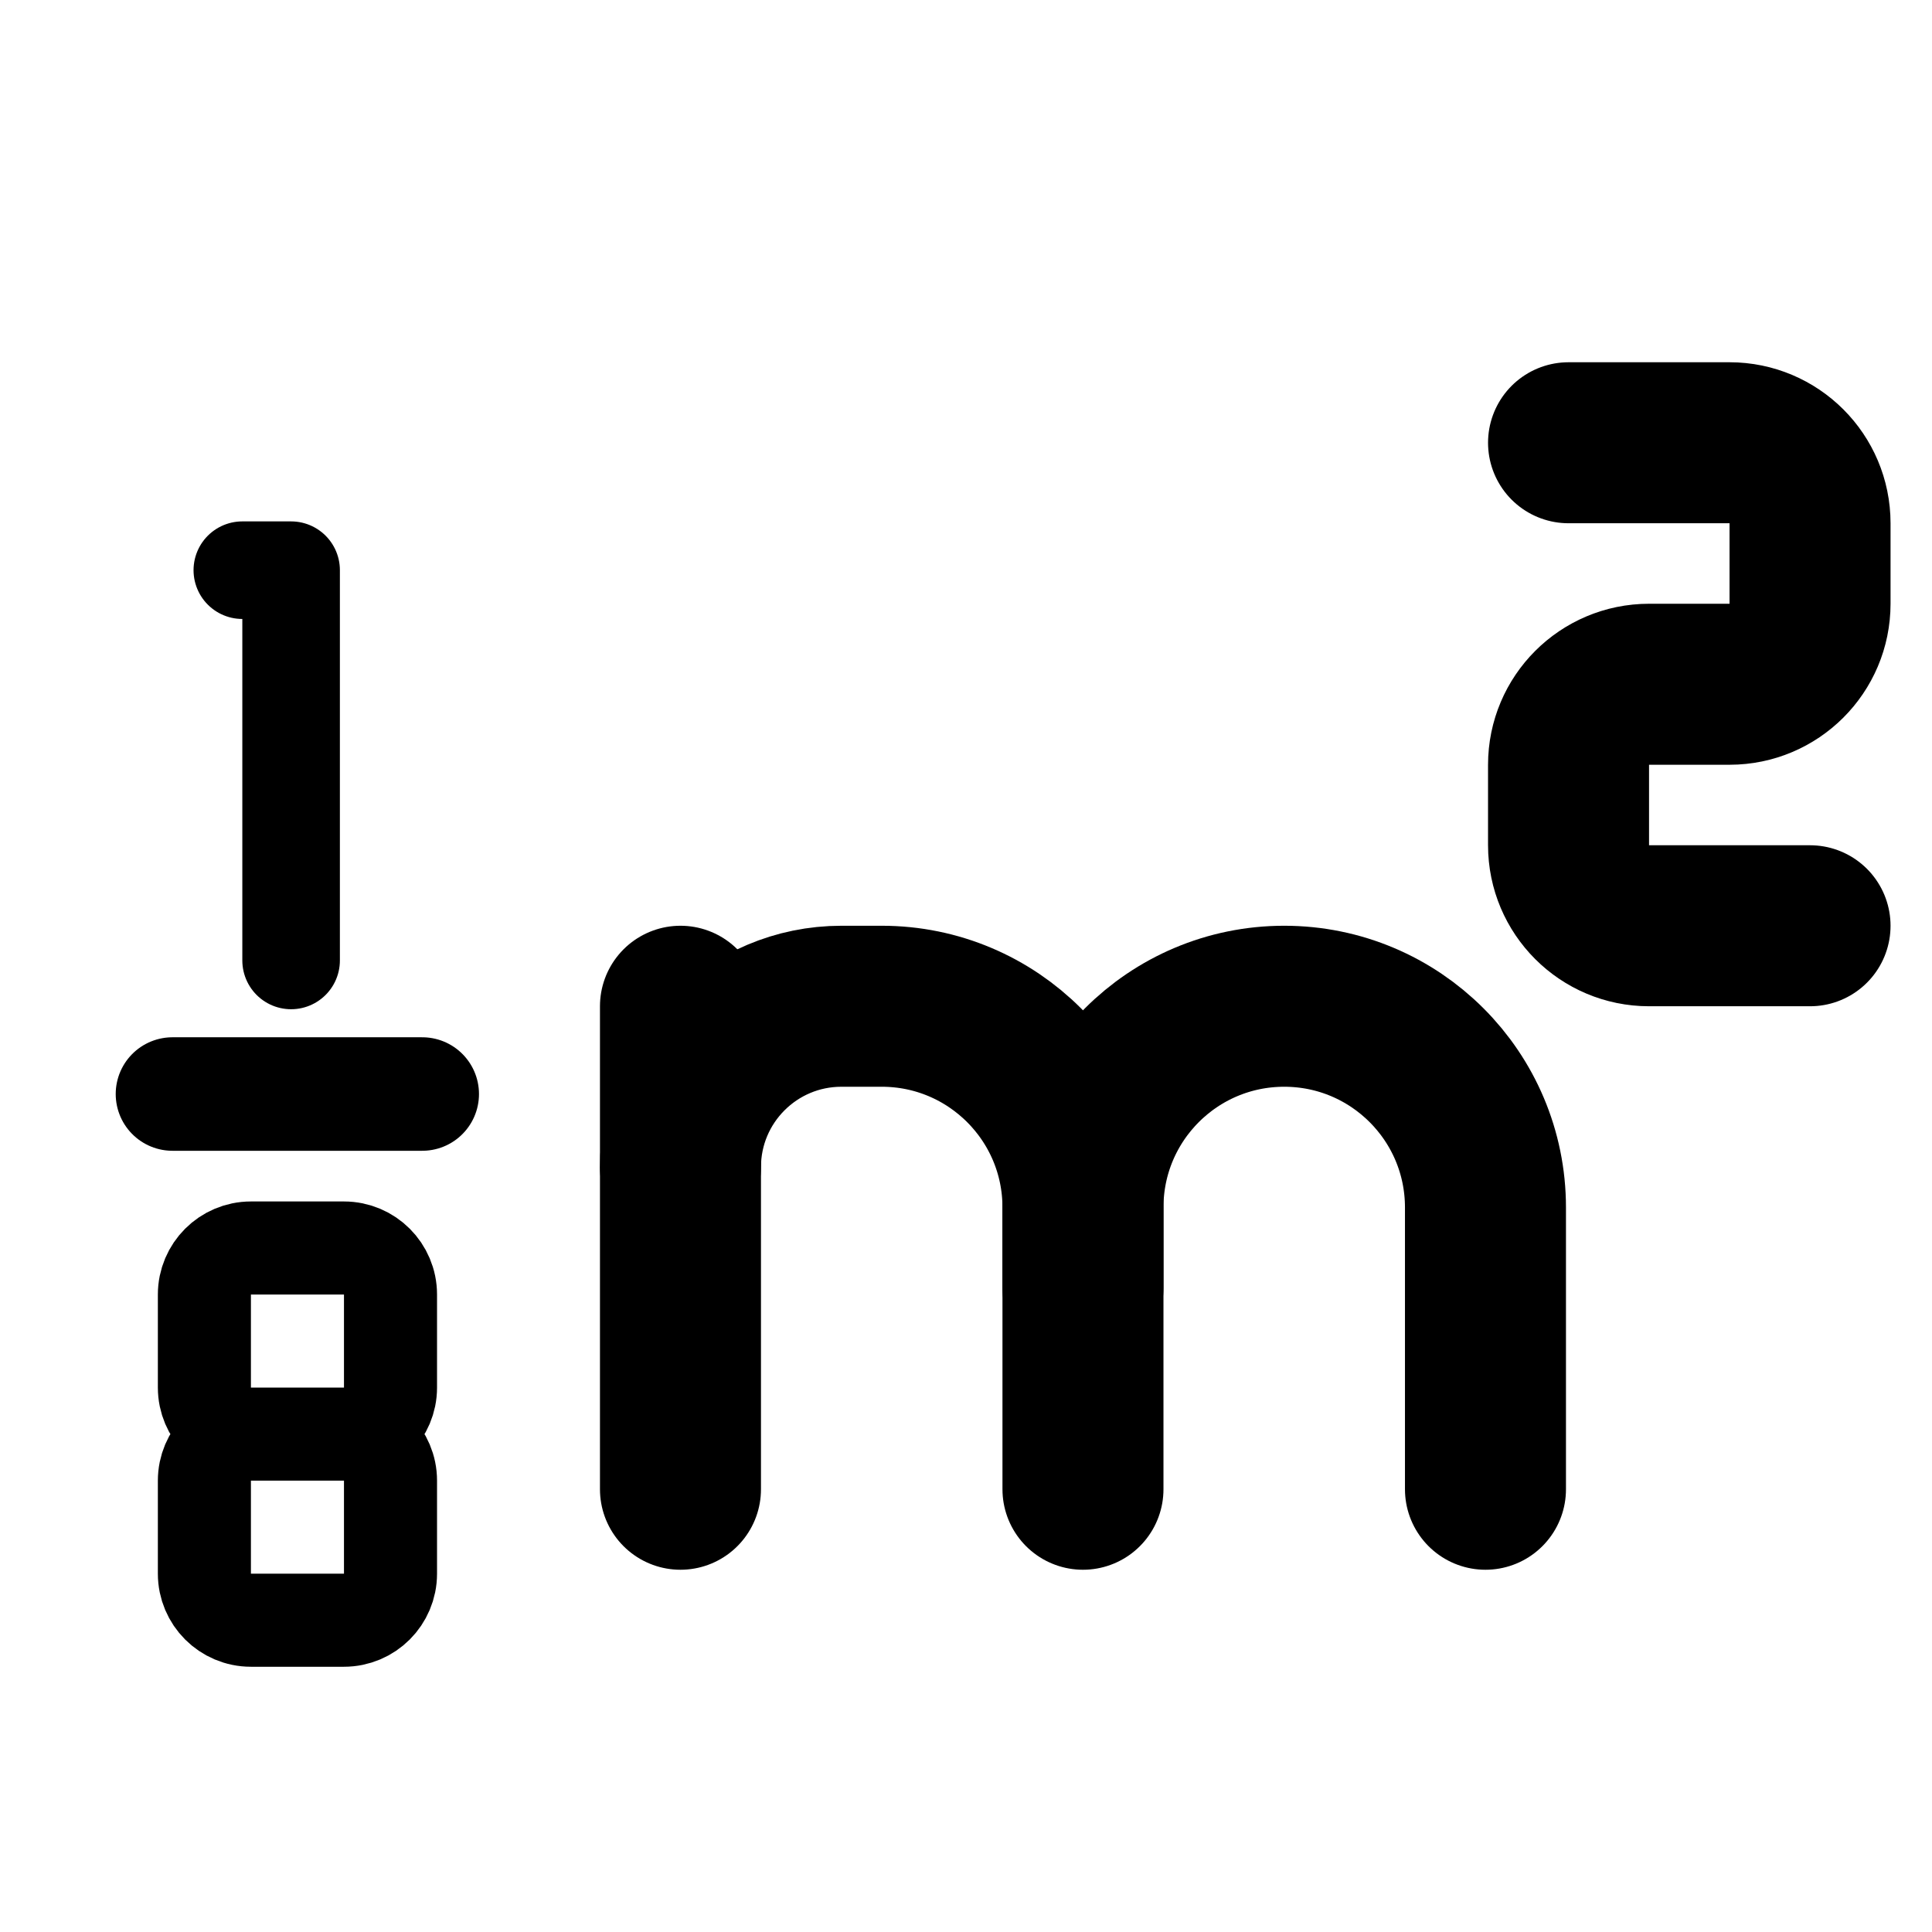 <svg id="e8ZD40IzrWg1" xmlns="http://www.w3.org/2000/svg" xmlns:xlink="http://www.w3.org/1999/xlink" viewBox="0 0 24 24" shape-rendering="geometricPrecision" text-rendering="geometricPrecision" project-id="9fc9e223fd5a4a738a3e34d3be41eb1e" export-id="bdb64bf2efda49f886b5cafdee55563a" cached="false"><path d="M0,0h24v24h-24L0,0Z" fill="none" stroke-width="2" stroke-linecap="round" stroke-linejoin="round"/><g transform="translate(2.485 0.5)"><path d="M17,5h2c.552,0,1,.448,1,1v1c0,.552-.448,1-1,1h-1c-.552,0-1,.448-1,1v1c0,.552.448,1,1,1h2" fill="none" stroke="#000" stroke-width="2" stroke-linecap="round" stroke-linejoin="round"/><path d="M4,12v6" transform="translate(1.968 0)" fill="none" stroke="#000" stroke-width="2" stroke-linecap="round" stroke-linejoin="round"/><path d="M4,14c0-1.105.895-2,2-2h.5C7.881,12,9,13.119,9,14.5v3.5" transform="translate(1.968 0)" fill="none" stroke="#000" stroke-width="2" stroke-linecap="round" stroke-linejoin="round"/><path d="M9,15.5v-1c0-1.381,1.119-2.5,2.5-2.5s2.5,1.119,2.5,2.5v3.5" transform="translate(1.968 0)" fill="none" stroke="#000" stroke-width="2" stroke-linecap="round" stroke-linejoin="round"/></g><g transform="matrix(.606 0 0 0.606-6.77 5.225)"><path d="M0,0h24v24h-24L0,0Z" fill="none" stroke-width="2" stroke-linecap="round" stroke-linejoin="round"/><path d="M15,8h1v8" transform="translate(1.139-4.934)" fill="none" stroke="#000" stroke-width="2" stroke-linecap="round" stroke-linejoin="round"/></g><g transform="matrix(.705 0 0 0.705 1.111 2.371)"><path d="M0,0h24v24h-24L0,0Z" fill="none" stroke-width="2" stroke-linecap="round" stroke-linejoin="round"/><path d="M4,4h4.401" transform="translate(-2.537 11.914)" fill="none" stroke="#000" stroke-width="2" stroke-linecap="round" stroke-linejoin="round"/></g><g><path d="M0,0h24v24h-24L0,0Z" fill="none" stroke-width="2" stroke-linecap="round" stroke-linejoin="round"/><path d="M8,12h-1c-.552,0-1-.448-1-1v-2c0-.552.448-1,1-1h2c.552,0,1,.448,1,1v2c0,.552-.448,1-1,1h-1Zm0,0h-1c-.552,0-1,.448-1,1v2c0,.552.448,1,1,1h2c.552,0,1-.448,1-1v-2c0-.552-.448-1-1-1" transform="matrix(.578 0 0 0.578-.929 10.879)" fill="none" stroke="#000" stroke-width="2" stroke-linecap="round" stroke-linejoin="round"/></g></svg>
